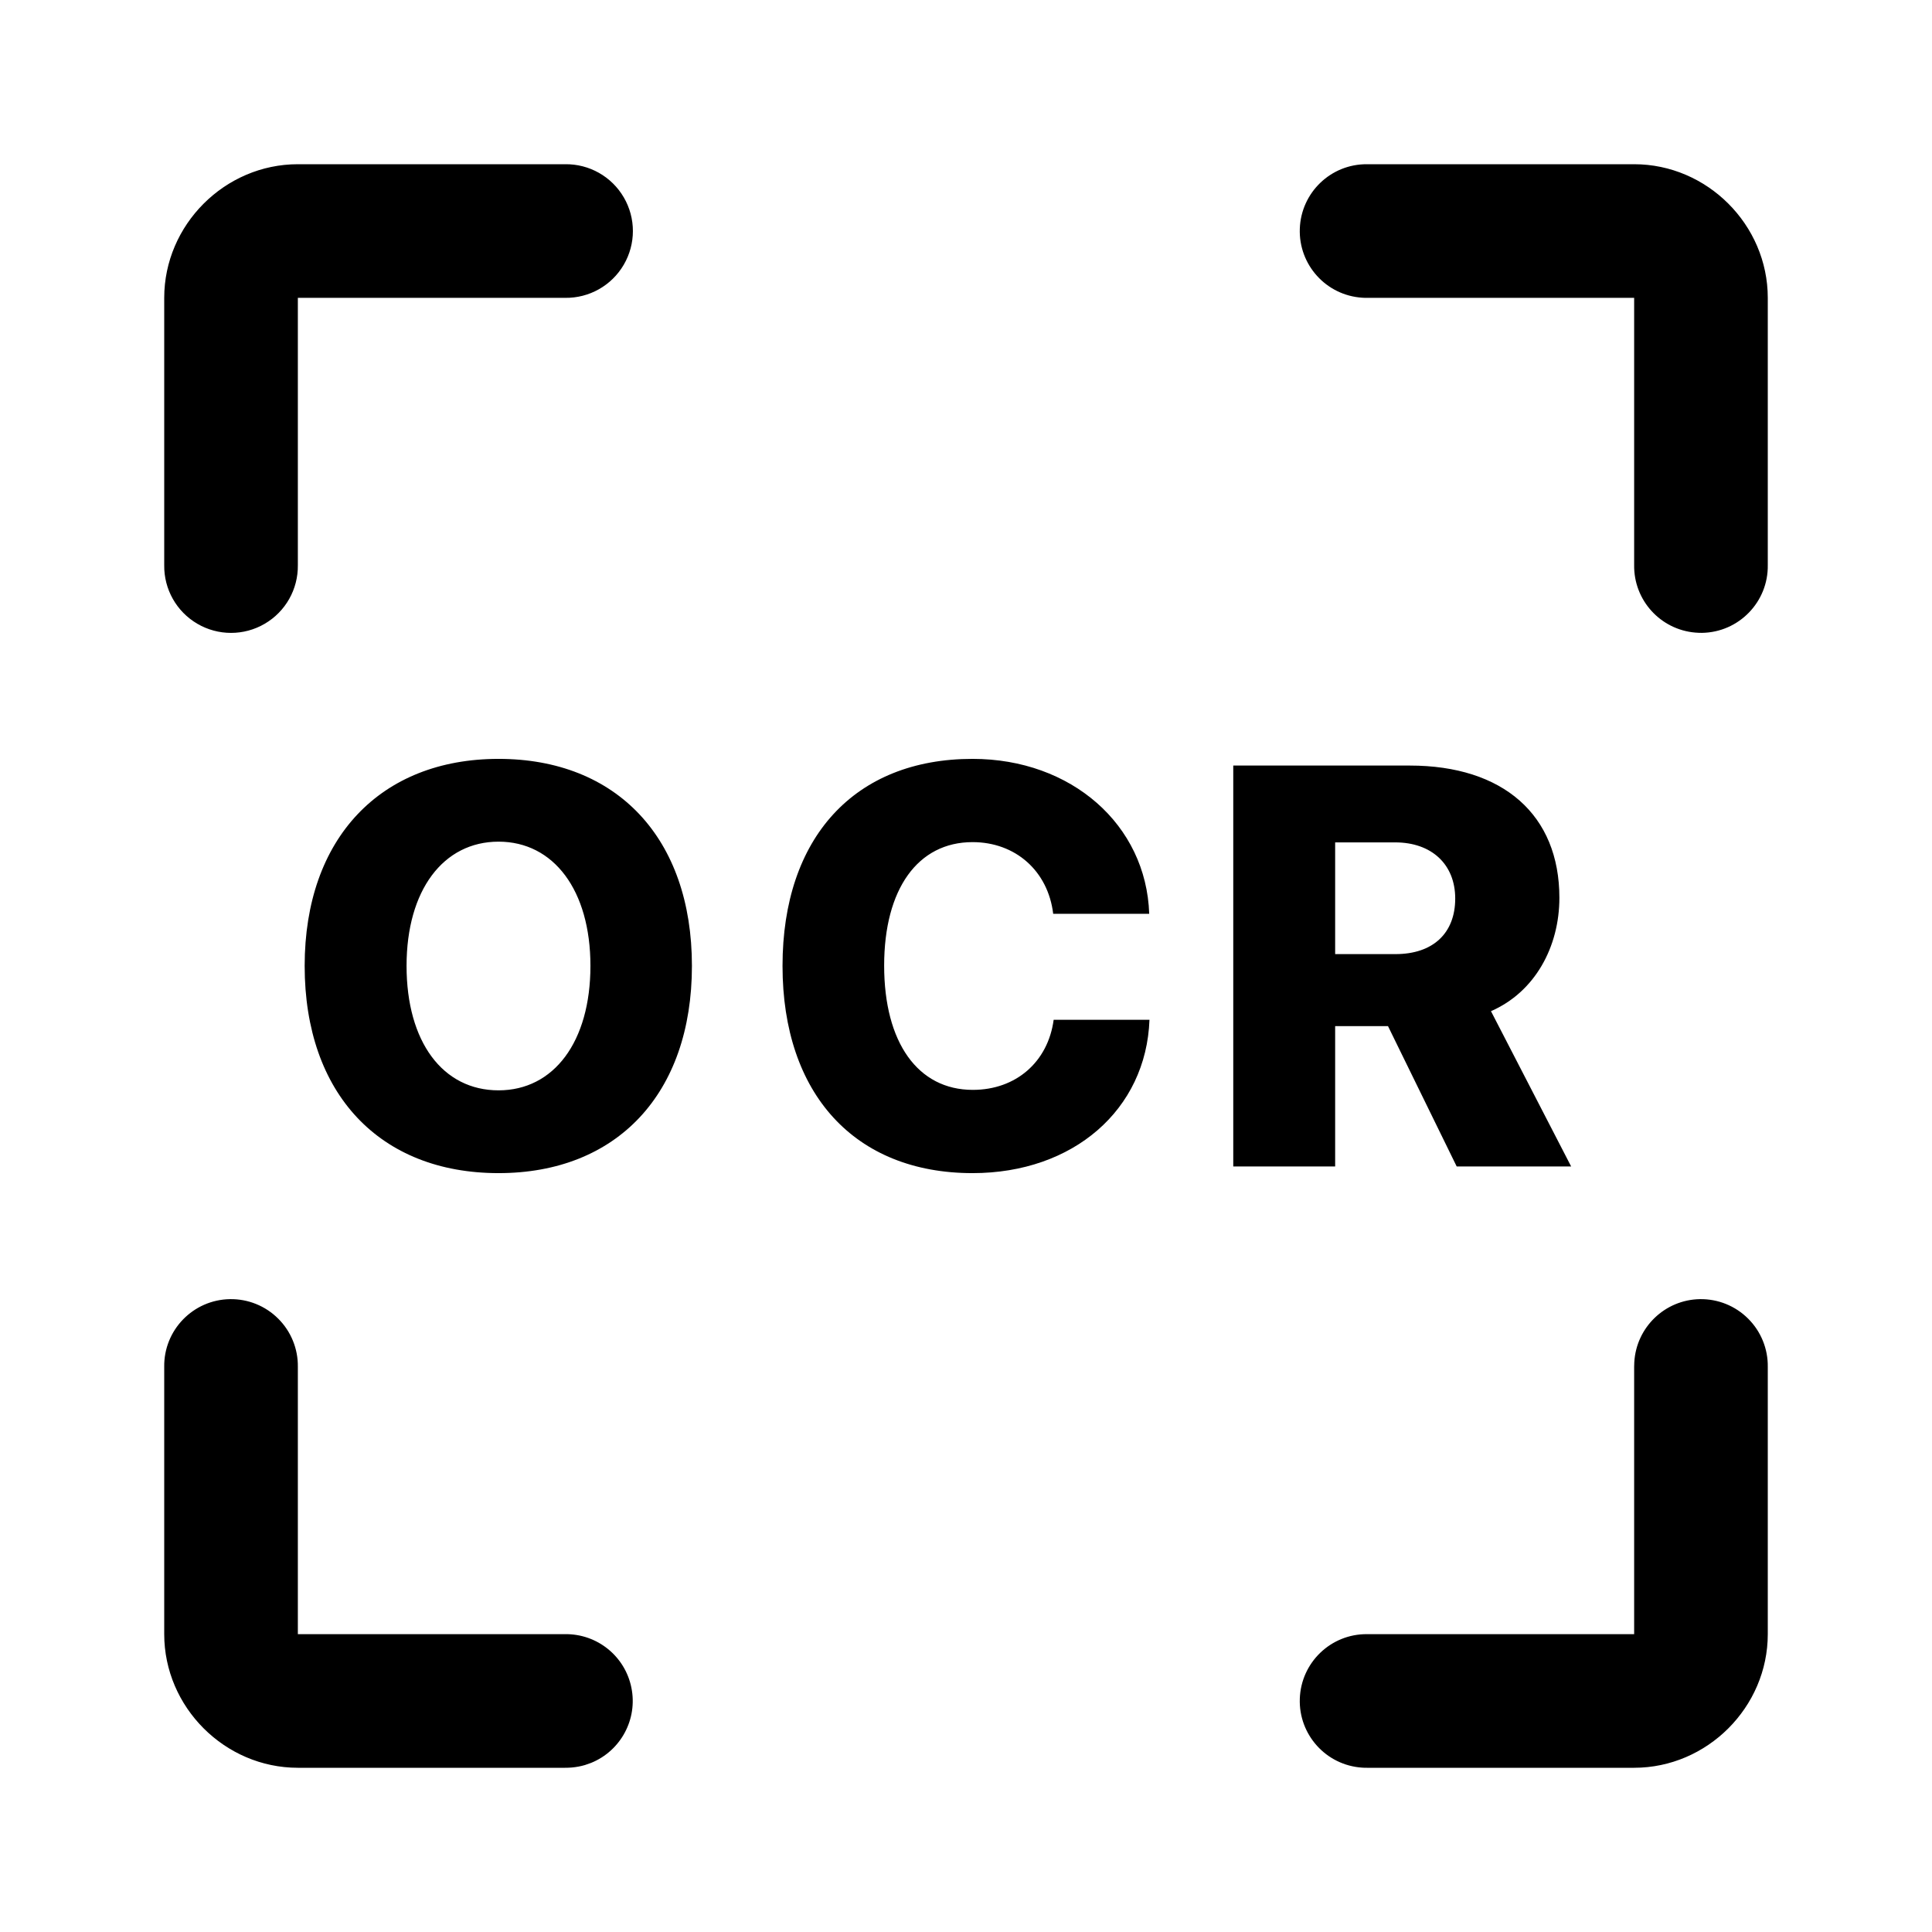 <svg width='24' height='24' viewBox='0 0 24 24' xmlns='http://www.w3.org/2000/svg' xmlns:xlink='http://www.w3.org/1999/xlink'><rect width='24' height='24' stroke='none' fill='#000000' opacity='0'/>
<g transform="matrix(0.83 0 0 0.83 12 12)" >
<path style="stroke: none; stroke-width: 1; stroke-dasharray: none; stroke-linecap: butt; stroke-dashoffset: 0; stroke-linejoin: miter; stroke-miterlimit: 4; fill: rgb(0,0,0); fill-rule: nonzero; opacity: 1;" transform=" translate(-15, -15)" d="M 5 3 C 3.907 3 3 3.907 3 5 L 3 9 C 2.995 9.361 3.184 9.696 3.496 9.878 C 3.807 10.06 4.193 10.06 4.504 9.878 C 4.816 9.696 5.005 9.361 5 9 L 5 5 L 9 5 C 9.361 5.005 9.696 4.816 9.878 4.504 C 10.06 4.193 10.06 3.807 9.878 3.496 C 9.696 3.184 9.361 2.995 9 3 L 5 3 z M 21 3 C 20.459 2.997 20.015 3.425 19.996 3.965 C 19.977 4.505 20.39 4.963 20.93 4.998 C 20.953 5 20.977 5 21 5 L 25 5 L 25 9 C 24.993 9.525 25.393 9.966 25.916 10.01 C 25.949 10.013 25.982 10.014 26.016 10.014 C 26.567 10.005 27.008 9.552 27 9 L 27 5 C 27 3.907 26.093 3 25 3 L 21 3 z M 8.004 11.9 C 6.239 11.9 5.102 13.086 5.102 14.998 C 5.102 16.914 6.227 18.1 8.004 18.1 C 9.773 18.1 10.898 16.914 10.898 14.998 C 10.898 13.086 9.773 11.9 8.004 11.9 z M 15.098 11.9 C 13.333 11.9 12.254 13.078 12.254 14.998 C 12.254 16.918 13.338 18.1 15.098 18.1 C 16.607 18.1 17.697 17.15 17.746 15.805 L 16.312 15.805 C 16.227 16.437 15.746 16.854 15.102 16.854 C 14.278 16.854 13.775 16.144 13.775 14.994 C 13.775 13.848 14.279 13.146 15.098 13.146 C 15.742 13.146 16.228 13.579 16.305 14.219 L 17.742 14.219 C 17.698 12.886 16.578 11.9 15.098 11.9 z M 19 12 L 19 18 L 20.525 18 L 20.525 15.9 L 21.316 15.9 L 22.344 18 L 24.057 18 L 22.857 15.676 C 23.514 15.39 23.881 14.715 23.881 13.979 C 23.881 12.74 23.042 12 21.641 12 L 19 12 z M 8.004 13.139 C 8.828 13.139 9.379 13.865 9.379 14.998 C 9.379 16.135 8.831 16.861 8.004 16.861 C 7.168 16.861 6.627 16.135 6.627 14.998 C 6.627 13.865 7.177 13.139 8.004 13.139 z M 20.525 13.15 L 21.424 13.15 C 21.969 13.15 22.322 13.479 22.322 13.99 C 22.322 14.51 21.989 14.822 21.428 14.822 L 20.525 14.822 L 20.525 13.15 z M 3.984 19.986 C 3.433 19.995 2.992 20.448 3 21 L 3 25 C 3 26.093 3.907 27 5 27 L 9 27 C 9.033 27 9.066 26.999 9.1 26.996 C 9.166 26.99 9.233 26.978 9.297 26.959 C 9.329 26.949 9.36 26.938 9.391 26.926 C 9.835 26.744 10.088 26.272 9.992 25.801 C 9.897 25.33 9.48 24.994 9 25 L 5 25 L 5 21 C 5.004 20.73 4.898 20.469 4.706 20.278 C 4.515 20.087 4.255 19.982 3.984 19.986 z M 25.984 19.986 C 25.46 19.995 25.031 20.408 25.002 20.932 C 25.001 20.954 25 20.977 25 21 L 25 25 L 21 25 C 20.459 24.997 20.015 25.425 19.996 25.965 C 19.977 26.505 20.39 26.963 20.93 26.998 C 20.953 27 20.977 27 21 27 L 25 27 C 26.093 27 27 26.093 27 25 L 27 21 C 27.004 20.73 26.898 20.469 26.706 20.278 C 26.515 20.087 26.255 19.982 25.984 19.986 z" stroke-linecap="round" />
</g>
</svg>